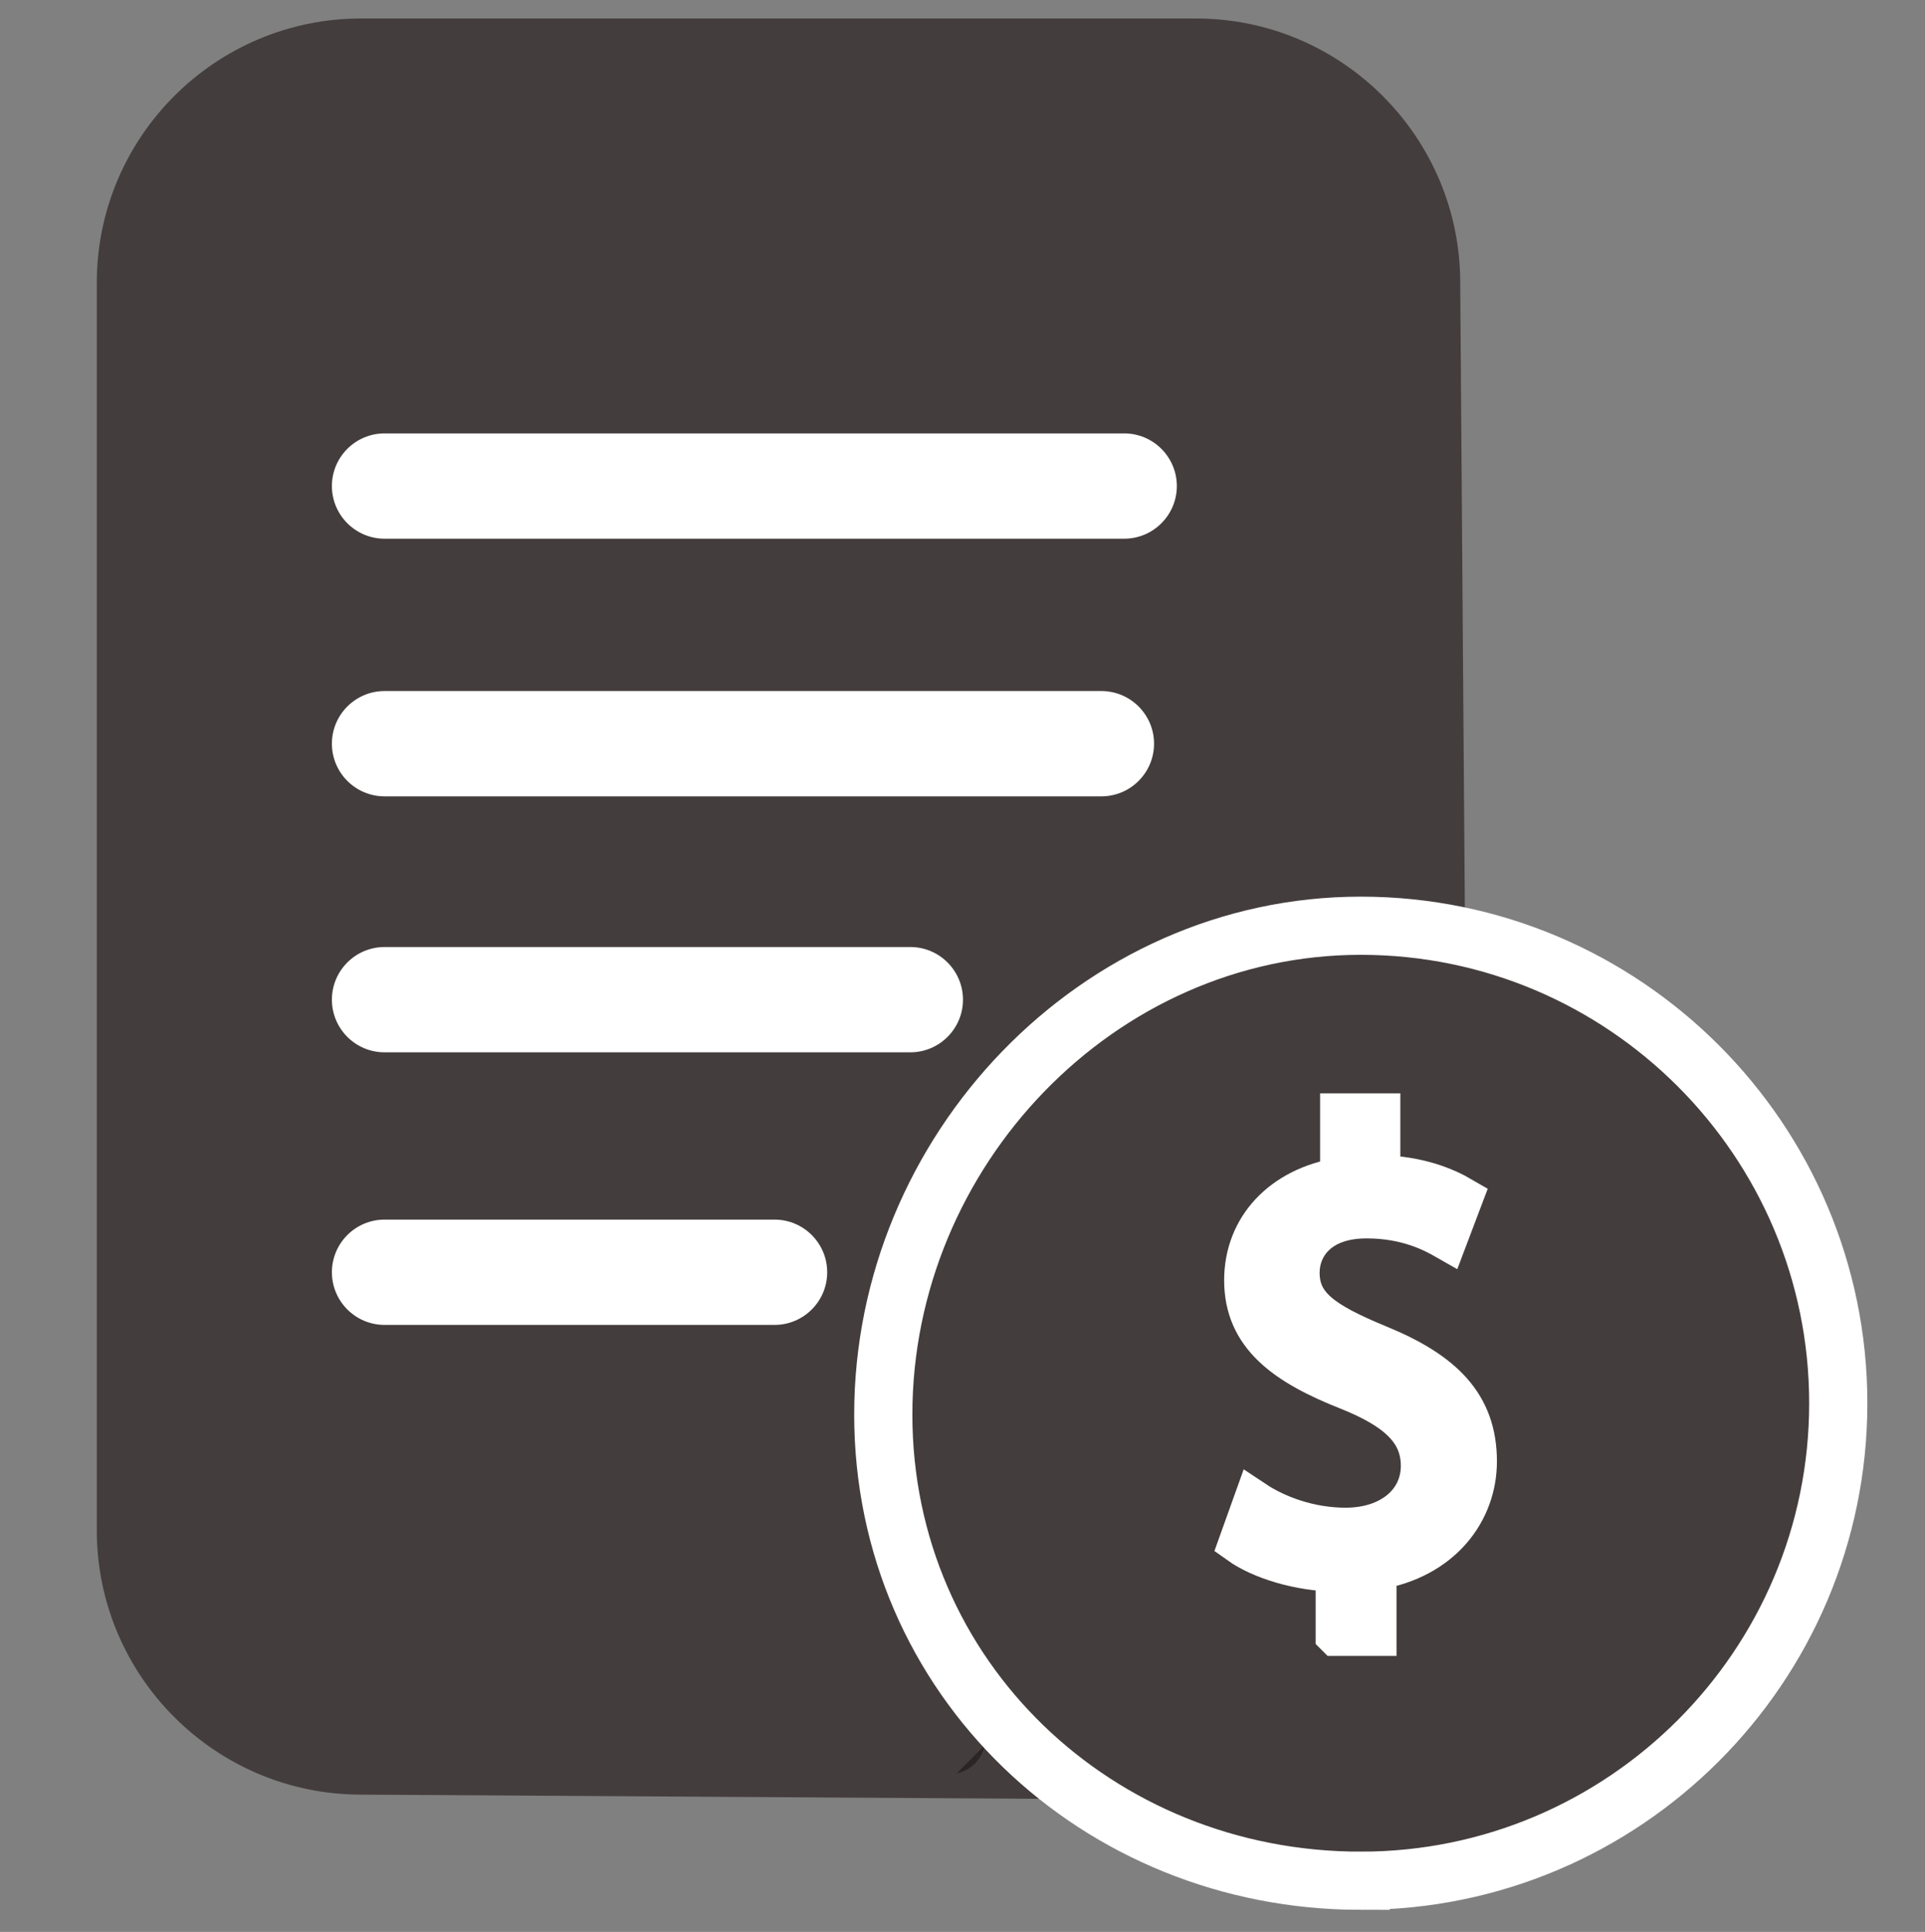 <?xml version="1.0" encoding="UTF-8"?>
<svg id="Capa_12" data-name="Capa 12" xmlns="http://www.w3.org/2000/svg" width="514.51" height="516.337" viewBox="0 0 514.51 516.337">
  <rect x="0" y="0" width="514.51" height="516.337" fill="#808080" stroke="none"/>
  <path d="M286.47,462.662v18.161l-189.962-1.178c-38.949,0-70.637-31.688-70.637-70.637V75.578C25.871,36.629,57.559,4.941,96.508,4.941h223.142c38.949,0,70.637,31.688,70.637,70.637l1.377,187.129" fill="#443d3d" stroke-width="0"/>
  <path d="M263.14,466.527c-.706,3.696-3.73,6.72-7.426,7.426" fill="#2b2525" stroke-width="0"/>
  <g>
    <rect x="97.79" y="124.913" width="207.673" height="9.984" rx=".642" ry=".642" fill="#baaeae" stroke-width="0"/>
    <path d="M300.471,143.978H102.781c-7.759,0-14.072-6.314-14.072-14.073s6.312-14.072,14.072-14.072h197.69c7.759,0,14.072,6.312,14.072,14.072s-6.312,14.073-14.072,14.073Z" fill="#fff" stroke-width="0"/>
  </g>
  <g>
    <rect x="97.79" y="193.774" width="201.583" height="9.984" rx=".642" ry=".642" fill="#baaeae" stroke-width="0"/>
    <path d="M294.382,212.839H102.781c-7.759,0-14.072-6.314-14.072-14.073s6.312-14.072,14.072-14.072h191.6c7.759,0,14.072,6.312,14.072,14.072s-6.312,14.073-14.072,14.073Z" fill="#fff" stroke-width="0"/>
  </g>
  <g>
    <rect x="97.79" y="262.189" width="150.513" height="9.984" rx=".642" ry=".642" fill="#baaeae" stroke-width="0"/>
    <path d="M243.31,281.253H102.781c-7.759,0-14.072-6.312-14.072-14.072s6.312-14.073,14.072-14.073h140.529c7.759,0,14.073,6.314,14.073,14.073s-6.314,14.072-14.073,14.072Z" fill="#fff" stroke-width="0"/>
  </g>
  <g>
    <rect x="97.79" y="335.042" width="114.222" height="9.984" rx=".642" ry=".642" fill="#baaeae" stroke-width="0"/>
    <path d="M207.02,354.107h-104.239c-7.759,0-14.072-6.314-14.072-14.073s6.312-14.072,14.072-14.072h104.239c7.759,0,14.072,6.312,14.072,14.072s-6.312,14.073-14.072,14.073Z" fill="#fff" stroke-width="0"/>
  </g>
  <path d="M363.703,502.664c-70.371,0-127.622-54.224-127.622-124.595s57.251-130.649,127.622-130.649,127.624,57.251,127.624,127.622-57.251,127.622-127.624,127.622Z" fill="#443d3d" stroke="#fff" stroke-miterlimit="10" stroke-width="15.55"/>
  <path d="M357.102,437.123v-17.156c-9.852-.171-20.043-3.228-25.988-7.473l4.078-11.38c6.114,4.076,14.946,7.302,24.458,7.302,12.061,0,20.213-6.964,20.213-16.644,0-9.342-6.623-15.118-19.194-20.213-17.325-6.795-28.026-14.608-28.026-29.385,0-14.097,10.023-24.798,25.648-27.345v-17.156h10.532v16.477c10.19.338,17.154,3.057,22.079,5.945l-4.245,11.209c-3.566-2.038-10.532-5.774-21.403-5.774-13.078,0-18.003,7.814-18.003,14.606,0,8.833,6.285,13.249,21.062,19.363,17.494,7.135,26.326,15.967,26.326,31.083,0,13.42-9.342,25.988-26.836,28.876v17.665h-10.701Z" fill="#fff" stroke="#fff" stroke-miterlimit="10" stroke-width="10.909"/>
</svg>